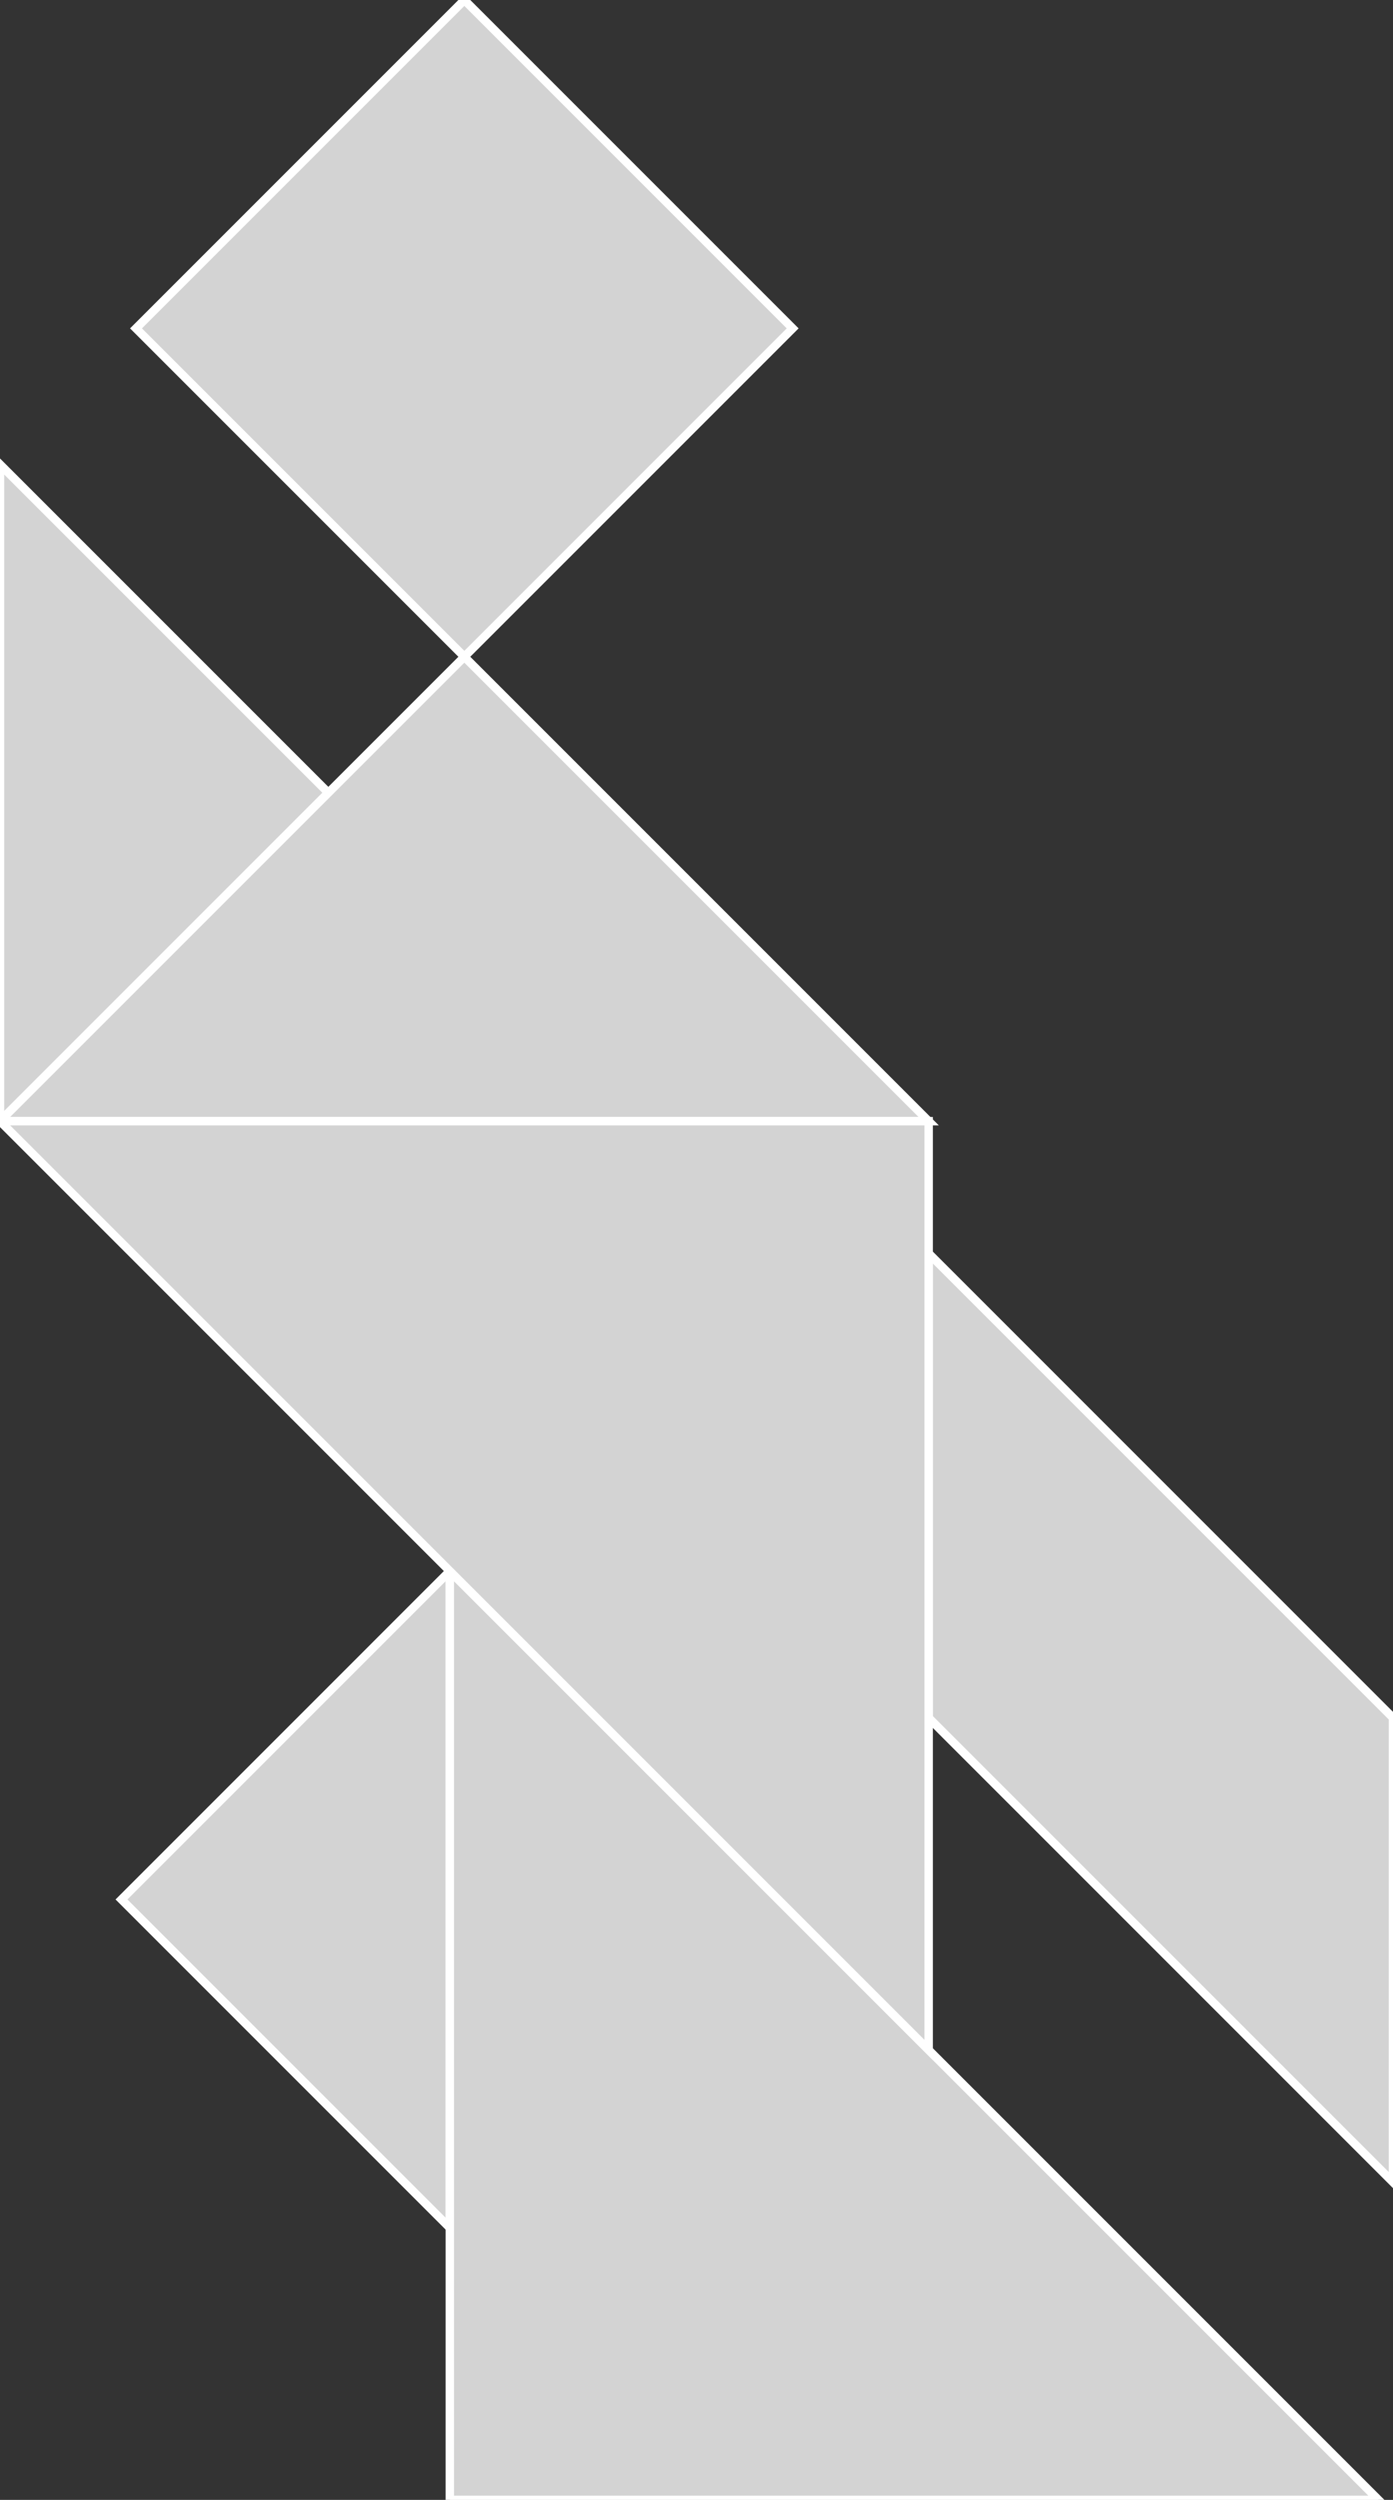 <?xml version="1.0" encoding="utf-8"?>
<svg baseProfile="full" height="100%" version="1.1" viewBox="0 0 165.68 297.283" width="100%" xmlns="http://www.w3.org/2000/svg" xmlns:ev="http://www.w3.org/2001/xml-events" xmlns:xlink="http://www.w3.org/1999/xlink"><rect x="0" y="0" width="165.68" height="297.283" fill="#333333" stroke="none"/><defs/><polygon fill="lightgray" id="1" points="94.278,39.051 55.227,78.102 16.176,39.051 55.227,0.0" stroke="white" strokewidth="1"/><polygon fill="lightgray" id="2" points="110.454,149.051 110.454,204.278 165.68,259.505 165.68,204.278" stroke="white" strokewidth="1"/><polygon fill="lightgray" id="3" points="53.5,264.932 14.449,225.881 53.5,186.829" stroke="white" strokewidth="1"/><polygon fill="lightgray" id="4" points="1.4210854715202004e-14,133.329 39.051,94.278 1.4210854715202004e-14,55.227" stroke="white" strokewidth="1"/><polygon fill="lightgray" id="5" points="110.454,133.329 1.4210854715202004e-14,133.329 55.227,78.102" stroke="white" strokewidth="1"/><polygon fill="lightgray" id="6" points="53.5,297.283 163.954,297.283 53.5,186.829" stroke="white" strokewidth="1"/><polygon fill="lightgray" id="7" points="110.454,243.783 110.454,133.329 0.0,133.329" stroke="white" strokewidth="1"/></svg>